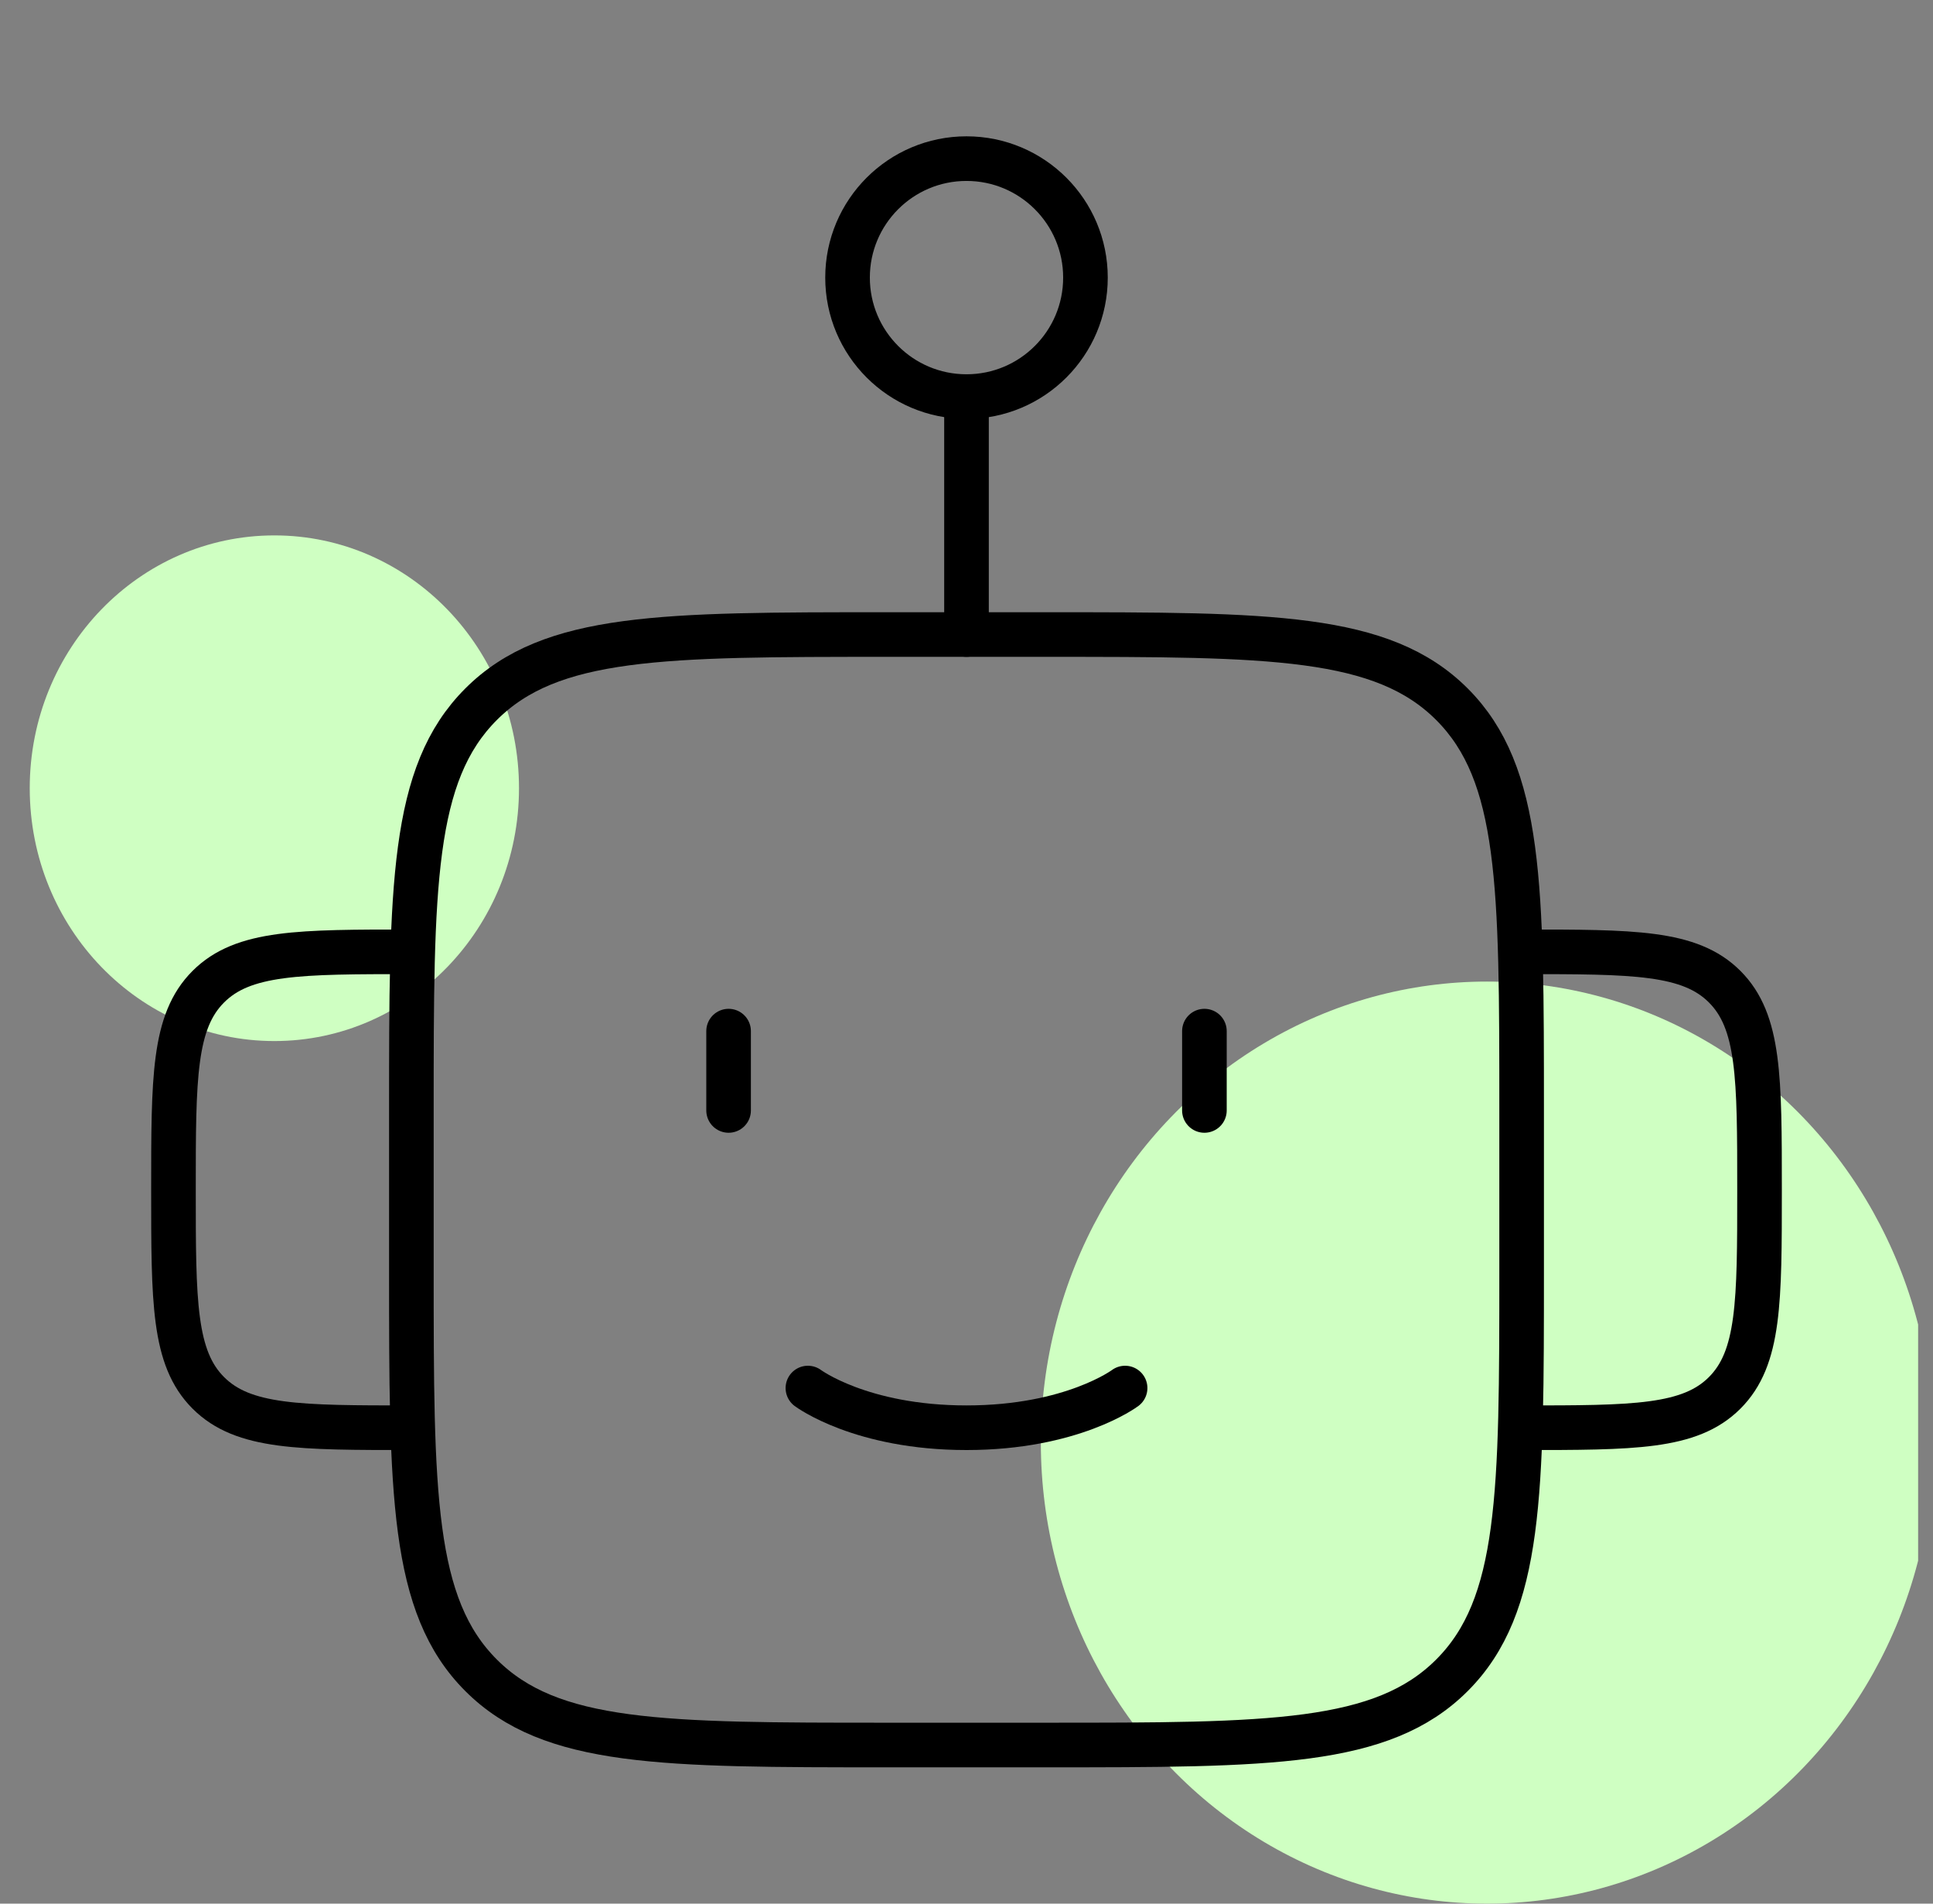 <svg width="65" height="64" viewBox="0 0 65 64" fill="none" xmlns="http://www.w3.org/2000/svg">
<rect x="0" y="0" width="65" height="64" fill="#808080" stroke="none"/>
<g clip-path="url(#clip0_136_409)">
<ellipse cx="50" cy="48.5" rx="15" ry="15.5" fill="#CFFFC2"/>
<ellipse cx="9.226" cy="26.5" rx="8.226" ry="8.5" fill="#CFFFC2"/>
<path d="M51.167 42.667V37.333C51.167 29.791 51.167 26.02 48.824 23.676C46.48 21.333 42.709 21.333 35.167 21.333H29.833C22.291 21.333 18.52 21.333 16.177 23.676C13.833 26.02 13.833 29.791 13.833 37.333V42.667C13.833 50.209 13.833 53.98 16.177 56.323C18.52 58.667 22.291 58.667 29.833 58.667H35.167C42.709 58.667 46.48 58.667 48.824 56.323C51.167 53.98 51.167 50.209 51.167 42.667Z" stroke="black" stroke-width="1.5" stroke-linejoin="round"/>
<path d="M51.167 48C54.938 48 56.824 48 57.995 46.828C59.167 45.657 59.167 43.771 59.167 40C59.167 36.229 59.167 34.343 57.995 33.172C56.824 32 54.938 32 51.167 32" stroke="black" stroke-width="1.5" stroke-linejoin="round"/>
<path d="M13.833 48C10.062 48 8.177 48 7.005 46.828C5.833 45.657 5.833 43.771 5.833 40C5.833 36.229 5.833 34.343 7.005 33.172C8.177 32 10.062 32 13.833 32" stroke="black" stroke-width="1.5" stroke-linejoin="round"/>
<path d="M36.5 9.333C36.5 11.542 34.709 13.333 32.5 13.333C30.291 13.333 28.5 11.542 28.5 9.333C28.5 7.124 30.291 5.333 32.5 5.333C34.709 5.333 36.5 7.124 36.5 9.333Z" stroke="black" stroke-width="1.5"/>
<path d="M32.5 13.333V21.333" stroke="black" stroke-width="1.5" stroke-linecap="round" stroke-linejoin="round"/>
<path d="M24.5 34.666V37.333" stroke="black" stroke-width="1.5" stroke-linecap="round" stroke-linejoin="round"/>
<path d="M40.5 34.666V37.333" stroke="black" stroke-width="1.5" stroke-linecap="round" stroke-linejoin="round"/>
<path d="M27.167 46.666C27.167 46.666 28.945 48 32.5 48C36.056 48 37.833 46.666 37.833 46.666" stroke="black" stroke-width="1.5" stroke-linecap="round"/>
</g>
<defs>
<clipPath id="clip0_136_409">
<rect width="64" height="64" fill="white" transform="translate(0.5)"/>
</clipPath>
</defs>
</svg>
